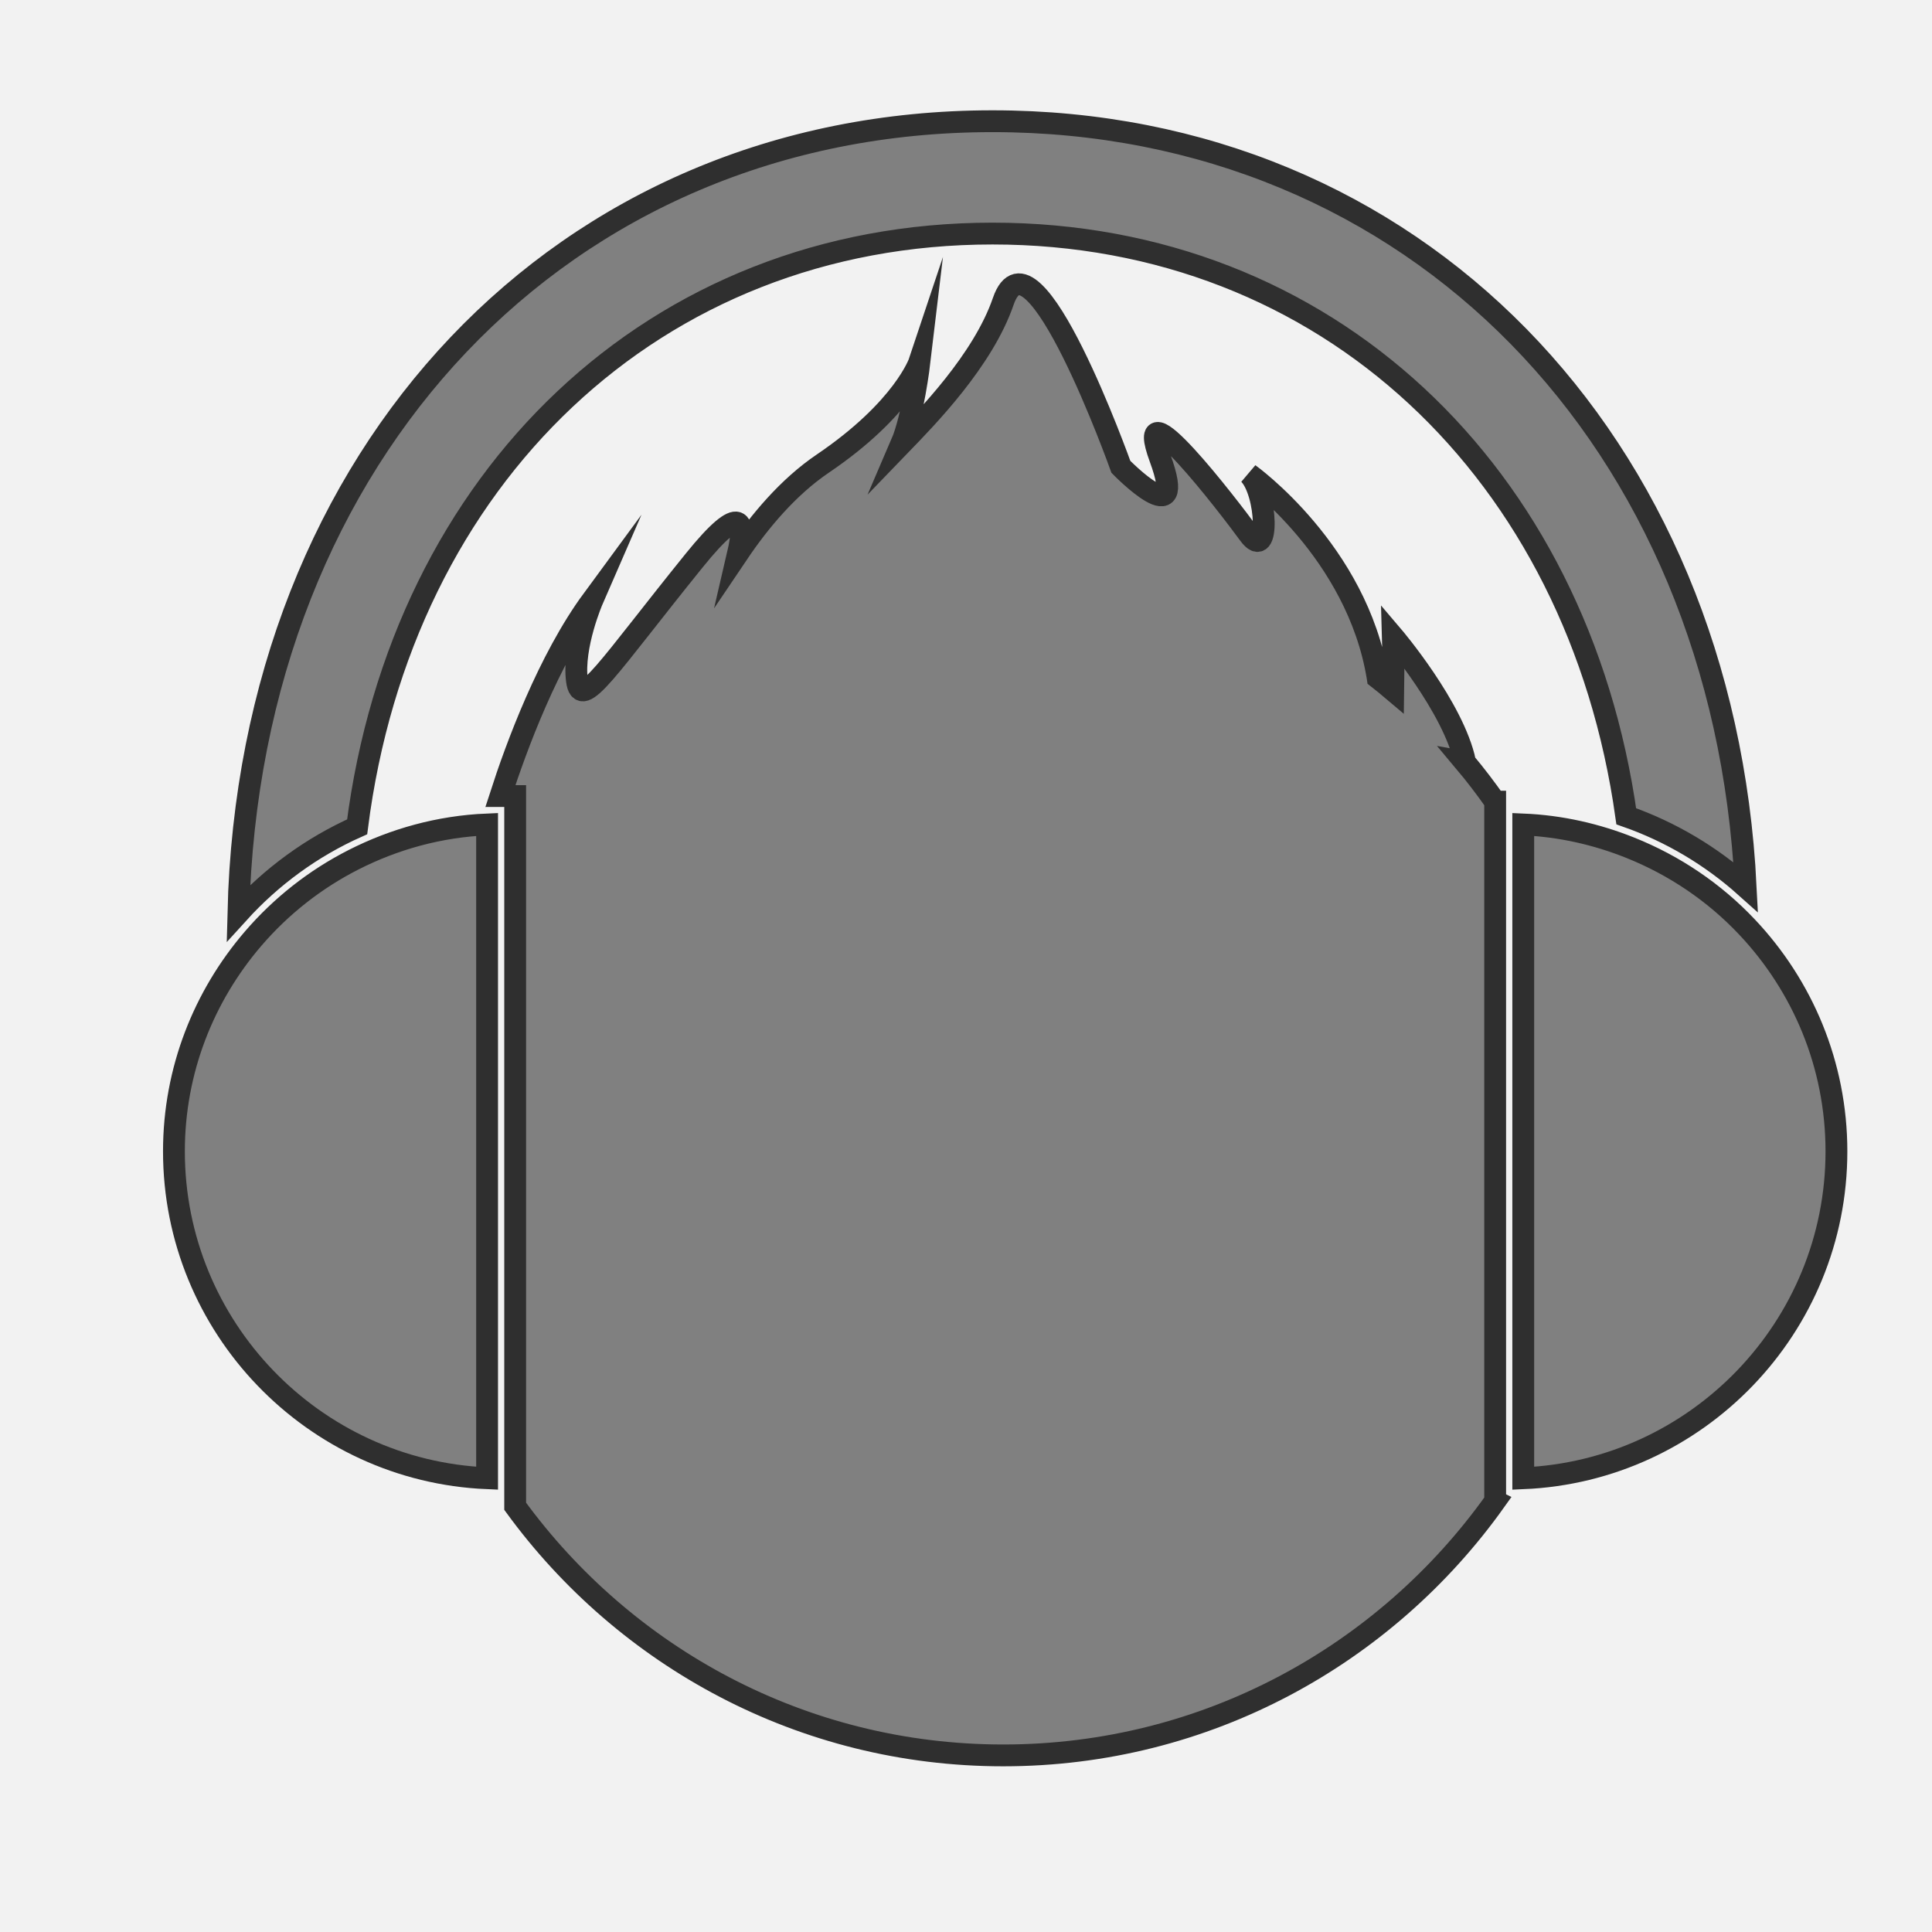 <?xml version="1.0" encoding="utf-8"?>
<!-- Generator: Adobe Illustrator 16.0.0, SVG Export Plug-In . SVG Version: 6.00 Build 0)  -->
<!DOCTYPE svg PUBLIC "-//W3C//DTD SVG 1.1//EN" "http://www.w3.org/Graphics/SVG/1.1/DTD/svg11.dtd">
<svg version="1.1" id="Capa_1" xmlns="http://www.w3.org/2000/svg" xmlns:xlink="http://www.w3.org/1999/xlink" x="0px" y="0px"
	 width="2000px" height="2000px" viewBox="-725 -725 2000 2000" enable-background="new -725 -725 2000 2000" xml:space="preserve">
<rect x="-725" y="-725" width="2000" height="2000" fill="#808080" stroke="none"/>
<path fill="#F2F2F2" stroke="#2F2F2F" stroke-width="22.587" stroke-miterlimit="10" d="M-825-825v2200h2200V-825H-825z
	 M302.422-599.515c435.963,0,756.719,330.235,779.72,792.658c-35.685-31.946-77.544-56.99-123.645-73.135
	c-50.022-356.155-310.458-603.224-656.075-603.224c-349.18,0-611.58,252.114-657.701,614.135
	c-47.069,20.989-88.762,51.597-122.958,89.271C-466.58-256.379-142.018-599.515,302.422-599.515z M-220.758,143.188v647.356v14.735
	c-180.07-7.615-324.185-156.499-324.185-338.438c0-84.093,31.066-160.875,81.994-220.17c28.895-33.638,64.181-61.479,104.067-81.734
	c41.853-21.245,88.531-34.386,138.127-36.484v14.735H-220.758z M822.803,828.874c-113.363,159.155-298.956,263.305-509.268,263.305
	c-207.862,0-391.51-101.818-505.228-257.888V112.21V99.433V99.07h-14.527c-0.259,0-0.528,0.024-0.783,0.024
	c16.477-51.119,49.536-140.858,95.52-203.409c0,0-20.912,48.041-16.252,83.922c4.218,32.317,31.76-13.555,121.471-124.527
	c50.195-62.101,52.79-39.418,45.342-7.415c22.07-32.729,51.626-68.336,87.671-92.75c83.916-56.849,100.17-105.582,100.17-105.582
	s-6.787,57.19-18.93,85.345c26.195-27.124,84.591-86.622,105.546-147.604c29.773-86.625,121.801,171.183,121.801,171.183
	s70.404,72.168,40.625-8.904c-29.773-81.064,70.364,48.902,92.026,78.659c21.665,29.763,18.931-43.3,0-62.25
	c0,0,111.922,79.993,133.128,210.521c0.026,0.17,0.056,0.325,0.082,0.497c5.445,4.302,10.904,8.602,16.176,13.089
	c0.46-25.788-0.473-56.28-0.473-56.28s63.013,73.953,74.797,130.367l-0.345-0.061c11.068,13.173,21.455,26.907,31.443,40.988h0.004
	v723.992H822.803z M851.87,805.309v-21.412V149.87v-21.401c38.947,1.63,76.044,10.235,110.54,24.017
	c46.106,18.4,87.365,46.427,120.923,81.979c57.422,60.692,92.739,142.499,92.739,232.432
	C1176.069,648.806,1031.961,797.664,851.87,805.309z"/>
</svg>
